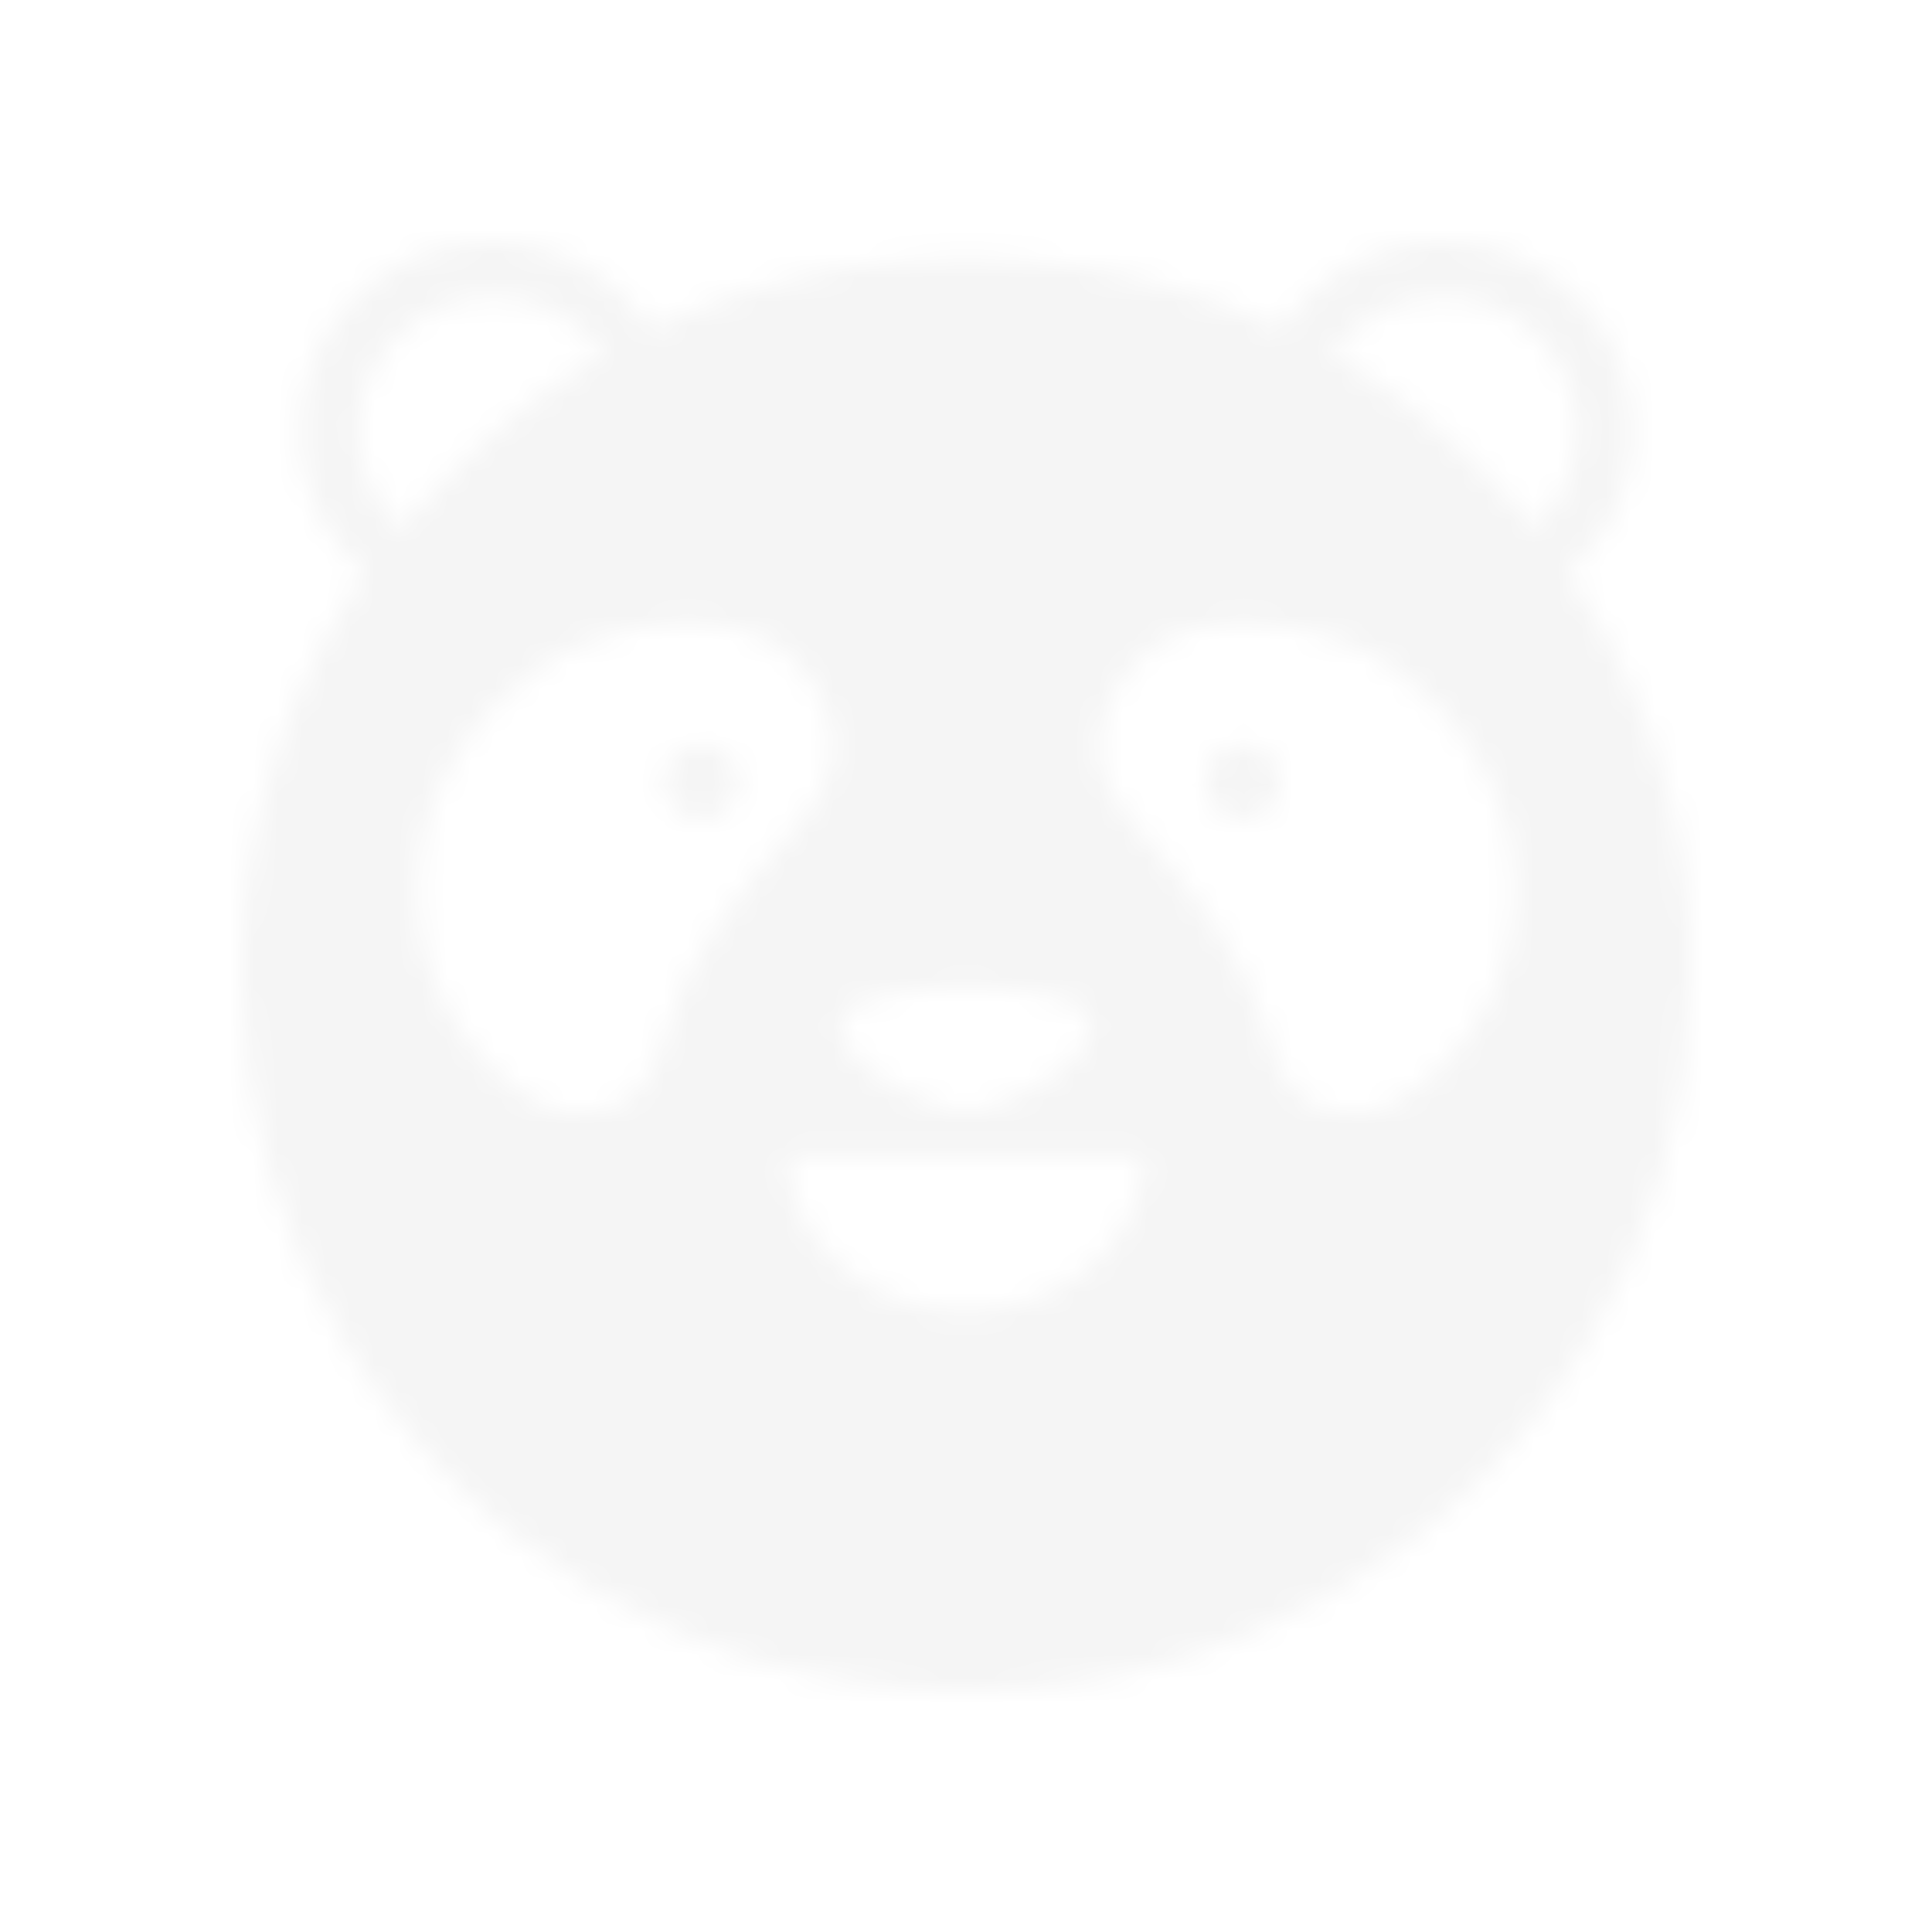 <?xml version="1.0" encoding="UTF-8"?>
<svg width="80px" height="80px" viewBox="0 0 80 80" version="1.1" xmlns="http://www.w3.org/2000/svg" xmlns:xlink="http://www.w3.org/1999/xlink">
    <!-- Generator: Sketch 50.2 (55047) - http://www.bohemiancoding.com/sketch -->
    <title>logo-foodpanda-sygnet-solid</title>
    <desc>Created with Sketch.</desc>
    <defs>
        <path d="M19.034,20.837 C19.91,20.837 20.596,21.541 20.596,22.386 C20.596,23.23 19.886,23.934 19.034,23.934 C18.182,23.934 17.472,23.23 17.472,22.386 C17.472,21.541 18.182,20.837 19.034,20.837 Z M19.034,20.837 C19.91,20.837 20.596,21.541 20.596,22.386 C20.596,23.23 19.886,23.934 19.034,23.934 C18.182,23.934 17.472,23.23 17.472,22.386 C17.472,21.541 18.182,20.837 19.034,20.837 Z M19.034,20.837 C19.91,20.837 20.596,21.541 20.596,22.386 C20.596,23.23 19.886,23.934 19.034,23.934 C18.182,23.934 17.472,23.23 17.472,22.386 C17.472,21.541 18.182,20.837 19.034,20.837 Z M41.453,20.837 C42.306,20.837 43.016,21.541 43.016,22.386 C43.016,23.23 42.306,23.934 41.453,23.934 C40.601,23.934 39.891,23.23 39.891,22.386 C39.891,21.541 40.601,20.837 41.453,20.837 Z M41.453,20.837 C42.306,20.837 43.016,21.541 43.016,22.386 C43.016,23.23 42.306,23.934 41.453,23.934 C40.601,23.934 39.891,23.23 39.891,22.386 C39.891,21.541 40.601,20.837 41.453,20.837 Z M19.034,20.837 C19.91,20.837 20.596,21.541 20.596,22.386 C20.596,23.23 19.886,23.934 19.034,23.934 C18.182,23.934 17.472,23.23 17.472,22.386 C17.472,21.541 18.182,20.837 19.034,20.837 Z M59.967,28.627 C59.99,29.19 60.014,29.754 59.99,30.293 C59.99,35.925 58.404,41.205 55.658,45.686 C55.445,46.015 55.232,46.343 55.019,46.672 C54.758,47.071 54.474,47.47 54.19,47.869 C53.598,48.643 53.006,49.394 52.343,50.121 C52.012,50.473 51.681,50.849 51.349,51.177 C50.828,51.717 50.26,52.233 49.668,52.749 C49.361,53.007 49.076,53.266 48.769,53.5 C46.638,55.19 44.271,56.598 41.737,57.654 C41.714,57.654 41.714,57.654 41.714,57.654 C40.814,58.029 39.891,58.381 38.968,58.663 C36.174,59.531 33.167,60 30.066,60 C26.988,60 23.982,59.531 21.023,58.686 C20.076,58.404 19.176,58.052 18.276,57.677 C18.276,57.677 18.276,57.677 18.253,57.677 C15.72,56.621 13.352,55.213 11.222,53.524 C10.914,53.266 10.63,53.031 10.322,52.773 C9.73,52.257 9.186,51.74 8.641,51.201 C8.31,50.849 7.978,50.497 7.647,50.145 C6.984,49.417 6.392,48.666 5.8,47.892 C5.516,47.493 5.256,47.094 4.972,46.695 C4.735,46.367 4.545,46.038 4.332,45.71 C1.586,41.228 0,35.948 0,30.317 C0,29.754 0,29.19 0.047,28.627 C0.047,28.228 0.071,27.83 0.118,27.431 C0.118,27.337 0.118,27.243 0.142,27.149 C0.213,26.703 0.26,26.257 0.331,25.788 C0.426,25.201 0.545,24.615 0.663,24.028 C0.758,23.629 0.852,23.254 0.947,22.878 C1.065,22.386 1.207,21.94 1.349,21.47 L1.349,21.447 C1.491,21.001 1.657,20.532 1.823,20.086 C1.989,19.64 2.178,19.194 2.367,18.749 C2.723,17.833 3.149,16.989 3.622,16.144 C4.072,15.299 4.569,14.501 5.114,13.704 C5.066,13.68 5.019,13.61 4.972,13.563 C4.83,13.445 4.711,13.352 4.593,13.211 L4.569,13.187 C4.522,13.14 4.474,13.07 4.427,13.023 C4.309,12.882 4.19,12.741 4.072,12.601 C4.001,12.53 3.977,12.46 3.93,12.413 C3.788,12.249 3.669,12.061 3.551,11.873 C3.527,11.826 3.504,11.803 3.48,11.779 C3.456,11.756 3.456,11.733 3.433,11.709 C3.433,11.709 3.433,11.686 3.409,11.662 C3.314,11.474 3.196,11.287 3.125,11.099 C3.007,10.864 2.888,10.606 2.817,10.325 C2.77,10.231 2.746,10.137 2.723,10.02 C2.699,9.926 2.675,9.832 2.652,9.715 C2.628,9.597 2.604,9.48 2.58,9.363 C2.533,9.175 2.509,8.987 2.486,8.776 C2.462,8.752 2.462,8.706 2.462,8.682 C2.462,8.588 2.462,8.518 2.438,8.447 C2.438,8.26 2.415,8.025 2.415,7.814 C2.415,3.496 5.942,0 10.322,0 C10.559,0 10.819,0.024 11.056,0.047 C11.151,0.07 11.269,0.07 11.364,0.094 C11.577,0.117 11.766,0.141 11.955,0.188 C12.192,0.235 12.453,0.305 12.666,0.375 C12.713,0.399 12.76,0.399 12.808,0.422 C12.997,0.493 13.186,0.563 13.376,0.634 C13.4,0.634 13.4,0.657 13.423,0.657 C13.66,0.751 13.873,0.868 14.086,0.986 C14.275,1.079 14.441,1.197 14.631,1.314 C14.702,1.338 14.725,1.361 14.773,1.408 C14.938,1.525 15.128,1.643 15.27,1.783 C15.341,1.807 15.412,1.854 15.459,1.924 C15.601,2.041 15.743,2.159 15.862,2.276 C15.933,2.347 15.98,2.417 16.027,2.464 L16.051,2.487 C16.193,2.628 16.311,2.769 16.43,2.91 C16.596,3.097 16.738,3.285 16.88,3.496 C16.927,3.543 16.951,3.567 16.974,3.614 C17.424,3.402 17.874,3.215 18.324,3.027 C18.774,2.816 19.223,2.652 19.697,2.487 C20.005,2.37 20.289,2.253 20.596,2.182 C20.857,2.065 21.117,1.995 21.378,1.924 C21.638,1.854 21.899,1.783 22.183,1.713 C22.372,1.666 22.561,1.619 22.751,1.572 C23.011,1.502 23.272,1.431 23.556,1.384 C23.911,1.291 24.29,1.22 24.668,1.15 C24.787,1.126 24.929,1.103 25.071,1.079 C25.426,1.033 25.781,0.986 26.136,0.939 C26.349,0.915 26.539,0.892 26.752,0.868 C27.225,0.798 27.699,0.774 28.172,0.751 C28.22,0.727 28.267,0.727 28.314,0.727 C28.882,0.704 29.451,0.681 30.019,0.681 C30.587,0.681 31.155,0.681 31.723,0.727 C31.747,0.727 31.818,0.727 31.865,0.751 C32.363,0.774 32.812,0.821 33.286,0.868 C33.499,0.892 33.688,0.892 33.901,0.939 C34.256,0.962 34.635,1.033 34.967,1.079 C35.109,1.103 35.251,1.126 35.369,1.15 C35.748,1.22 36.103,1.291 36.482,1.384 C36.742,1.455 37.003,1.502 37.263,1.572 C37.452,1.596 37.642,1.666 37.831,1.713 C38.115,1.783 38.376,1.854 38.636,1.924 C38.897,1.995 39.157,2.065 39.417,2.182 C39.725,2.276 40.033,2.37 40.317,2.487 C40.791,2.652 41.24,2.839 41.69,3.027 C42.14,3.191 42.59,3.402 43.04,3.614 C43.063,3.567 43.087,3.543 43.134,3.496 C43.276,3.309 43.418,3.097 43.584,2.91 C43.702,2.769 43.821,2.628 43.963,2.487 L43.987,2.464 C44.034,2.393 44.081,2.323 44.152,2.276 C44.271,2.159 44.413,2.041 44.555,1.924 C44.626,1.854 44.697,1.807 44.744,1.783 C44.91,1.643 45.076,1.525 45.241,1.408 C45.289,1.361 45.336,1.338 45.383,1.314 C45.549,1.197 45.738,1.079 45.928,0.986 C46.141,0.868 46.354,0.751 46.591,0.657 C46.614,0.657 46.614,0.634 46.638,0.634 C46.827,0.563 46.993,0.493 47.206,0.422 C47.23,0.399 47.301,0.399 47.348,0.375 C47.585,0.305 47.822,0.235 48.058,0.188 C48.248,0.141 48.437,0.117 48.65,0.094 C48.745,0.07 48.863,0.07 48.958,0.047 C49.195,0.024 49.455,0 49.692,0 C54.072,0 57.599,3.496 57.599,7.814 C57.599,8.025 57.599,8.236 57.575,8.447 C57.575,8.541 57.575,8.612 57.552,8.682 C57.552,8.706 57.552,8.752 57.528,8.776 C57.504,8.964 57.481,9.175 57.433,9.363 C57.433,9.48 57.386,9.597 57.362,9.715 C57.339,9.832 57.315,9.926 57.291,10.02 C57.268,10.113 57.244,10.231 57.197,10.325 C57.126,10.606 57.007,10.864 56.889,11.099 C56.818,11.287 56.7,11.474 56.605,11.662 C56.605,11.662 56.605,11.686 56.581,11.709 C56.557,11.733 56.557,11.756 56.534,11.779 C56.51,11.803 56.486,11.826 56.463,11.873 C56.344,12.061 56.226,12.225 56.084,12.413 C56.037,12.483 55.989,12.554 55.942,12.601 C55.824,12.741 55.705,12.882 55.587,13.023 C55.563,13.07 55.492,13.14 55.445,13.187 L55.421,13.211 C55.279,13.352 55.184,13.445 55.042,13.563 C55.019,13.61 54.948,13.657 54.9,13.704 C55.421,14.478 55.942,15.299 56.392,16.144 C56.842,16.989 57.268,17.857 57.646,18.749 C57.86,19.194 58.025,19.64 58.191,20.086 C58.357,20.532 58.522,20.978 58.664,21.447 L58.664,21.47 C58.807,21.94 58.949,22.409 59.067,22.878 C59.162,23.277 59.28,23.653 59.351,24.028 C59.469,24.615 59.588,25.201 59.682,25.788 C59.753,26.234 59.825,26.68 59.872,27.149 C59.872,27.243 59.872,27.337 59.896,27.431 C59.919,27.83 59.943,28.228 59.967,28.627 Z M29.995,30.88 C28.646,30.88 24.81,31.138 24.787,32.358 C24.787,34.564 29.545,36.16 29.995,36.042 C30.445,36.16 35.18,34.564 35.18,32.358 C35.18,31.115 31.345,30.88 29.995,30.88 Z M12.595,17.458 C9.99,19.171 6.842,22.855 7.339,27.9 C7.836,32.968 11.861,36.136 13.92,36.113 C15.98,36.089 17.022,35.057 17.661,32.499 C18.3,29.941 20.502,27.008 23.272,23.864 C26.065,20.696 23.224,17.693 23.224,17.693 C20.952,14.736 15.199,15.745 12.595,17.458 Z M37.358,37.873 L22.632,37.873 C22.632,41.416 25.947,44.278 29.995,44.278 C34.067,44.278 37.358,41.416 37.358,37.873 Z M46.094,36.113 C48.153,36.136 52.178,32.968 52.675,27.9 C53.172,22.855 50,19.147 47.419,17.458 C44.815,15.745 39.039,14.736 36.79,17.693 C36.79,17.693 33.949,20.72 36.742,23.864 C39.536,27.008 41.714,29.941 42.353,32.499 C42.992,35.057 44.034,36.089 46.094,36.113 Z M49.716,2.3 C47.822,2.3 46.141,3.238 45.123,4.646 C45.289,4.74 45.454,4.834 45.62,4.951 C45.999,5.186 46.378,5.42 46.756,5.679 C46.804,5.679 46.827,5.702 46.875,5.749 C47.254,5.984 47.609,6.242 47.964,6.523 C48.343,6.828 48.721,7.11 49.1,7.415 C49.479,7.72 49.834,8.025 50.189,8.354 C50.544,8.682 50.899,9.011 51.231,9.339 C51.586,9.668 51.917,10.02 52.225,10.372 C52.557,10.724 52.864,11.075 53.172,11.451 C53.29,11.592 53.409,11.733 53.527,11.873 C54.616,10.864 55.303,9.433 55.303,7.837 C55.303,4.763 52.817,2.3 49.716,2.3 Z M4.853,7.837 C4.853,9.433 5.54,10.864 6.605,11.897 C6.723,11.756 6.842,11.615 6.96,11.474 C7.268,11.099 7.576,10.747 7.907,10.395 C8.239,10.043 8.57,9.691 8.901,9.363 C9.233,9.011 9.588,8.682 9.943,8.377 C10.298,8.049 10.653,7.743 11.032,7.438 C11.411,7.11 11.79,6.828 12.168,6.547 C12.524,6.265 12.879,6.007 13.258,5.772 C13.305,5.749 13.329,5.726 13.376,5.702 C13.755,5.444 14.133,5.209 14.512,4.975 C14.678,4.857 14.844,4.763 15.009,4.67 C13.991,3.238 12.334,2.3 10.44,2.3 C7.339,2.3 4.853,4.787 4.853,7.837 Z M41.453,20.837 C42.306,20.837 43.016,21.541 43.016,22.386 C43.016,23.23 42.306,23.934 41.453,23.934 C40.601,23.934 39.891,23.23 39.891,22.386 C39.891,21.541 40.601,20.837 41.453,20.837 Z M19.034,23.934 C18.182,23.934 17.472,23.23 17.472,22.386 C17.472,21.541 18.182,20.837 19.034,20.837 C19.886,20.837 20.596,21.541 20.596,22.386 C20.596,23.23 19.886,23.934 19.034,23.934 Z M41.453,20.837 C42.306,20.837 43.016,21.541 43.016,22.386 C43.016,23.23 42.306,23.934 41.453,23.934 C40.601,23.934 39.891,23.23 39.891,22.386 C39.891,21.541 40.601,20.837 41.453,20.837 Z M19.034,20.837 C19.91,20.837 20.596,21.541 20.596,22.386 C20.596,23.23 19.886,23.934 19.034,23.934 C18.182,23.934 17.472,23.23 17.472,22.386 C17.472,21.541 18.182,20.837 19.034,20.837 Z M41.453,20.837 C42.306,20.837 43.016,21.541 43.016,22.386 C43.016,23.23 42.306,23.934 41.453,23.934 C40.601,23.934 39.891,23.23 39.891,22.386 C39.891,21.541 40.601,20.837 41.453,20.837 Z M19.034,20.837 C19.91,20.837 20.596,21.541 20.596,22.386 C20.596,23.23 19.886,23.934 19.034,23.934 C18.182,23.934 17.472,23.23 17.472,22.386 C17.472,21.541 18.182,20.837 19.034,20.837 Z" id="path-1"></path>
    </defs>
    <g id="logo-foodpanda-sygnet-solid" stroke="none" stroke-width="1" fill="none" fill-rule="evenodd">
        <g id="logos/foodpanda/logo-foodpanda-sygnet-solid" transform="translate(10, 10)">
            <mask id="mask-2" fill="white">
                <use xlink:href="#path-1"></use>
            </mask>
            <use id="logo-foodpanda-sygnet-solid" fill-opacity="0" fill="#858585" fill-rule="evenodd" xlink:href="#path-1"></use>
            <g id="overlay/$color-overlay-lvl2" mask="url(#mask-2)" fill="#000000" fill-opacity="0.04" fill-rule="evenodd">
                <g transform="translate(-10, -10)" id="bg">
                    <rect x="0" y="0" width="80" height="80"></rect>
                </g>
            </g>
        </g>
    </g>
</svg>